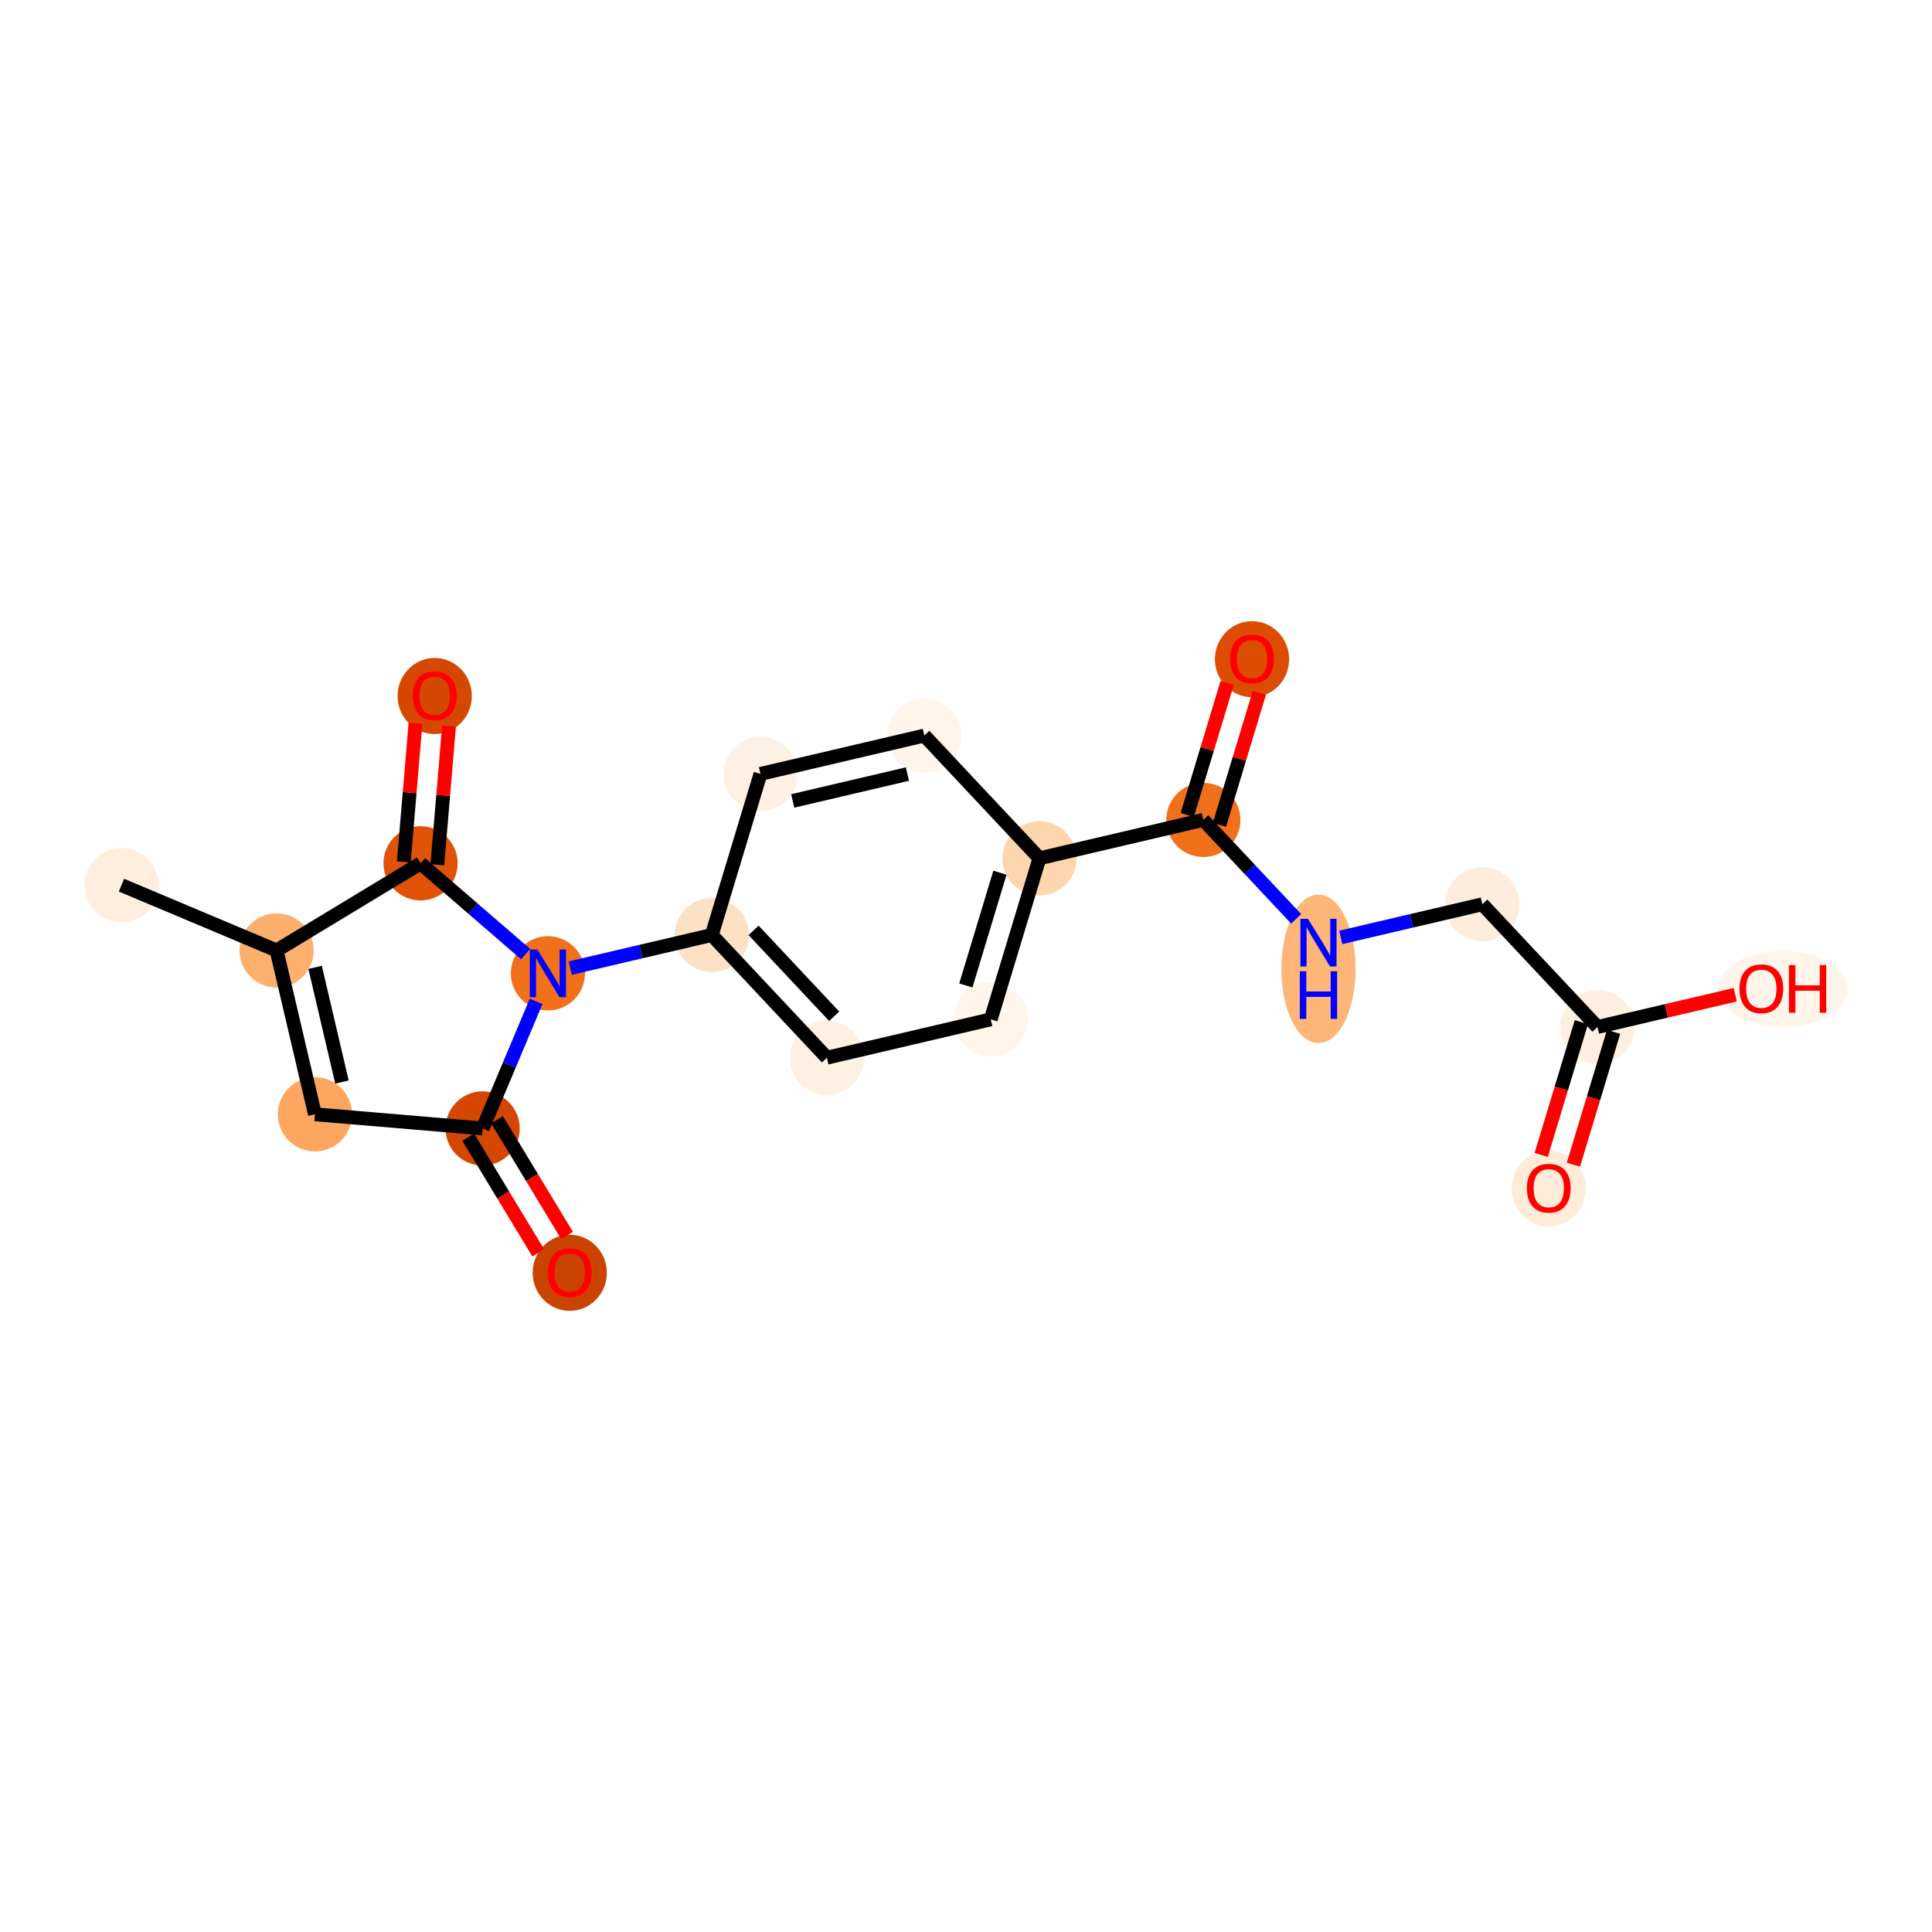 <?xml version='1.0' encoding='iso-8859-1'?>
<svg version='1.1' baseProfile='full'
              xmlns='http://www.w3.org/2000/svg'
                      xmlns:rdkit='http://www.rdkit.org/xml'
                      xmlns:xlink='http://www.w3.org/1999/xlink'
                  xml:space='preserve'
width='280px' height='280px' viewBox='0 0 280 280'>
<!-- END OF HEADER -->
<rect style='opacity:1.0;fill:#FFFFFF;stroke:none' width='280' height='280' x='0' y='0'> </rect>
<ellipse cx='17.605' cy='128.285' rx='4.878' ry='4.878'  style='fill:#FEEEDE;fill-rule:evenodd;stroke:#FEEEDE;stroke-width:1.0px;stroke-linecap:butt;stroke-linejoin:miter;stroke-opacity:1' />
<ellipse cx='40.084' cy='137.746' rx='4.878' ry='4.878'  style='fill:#FDAF6D;fill-rule:evenodd;stroke:#FDAF6D;stroke-width:1.0px;stroke-linecap:butt;stroke-linejoin:miter;stroke-opacity:1' />
<ellipse cx='45.644' cy='161.493' rx='4.878' ry='4.878'  style='fill:#FDA660;fill-rule:evenodd;stroke:#FDA660;stroke-width:1.0px;stroke-linecap:butt;stroke-linejoin:miter;stroke-opacity:1' />
<ellipse cx='69.946' cy='163.544' rx='4.878' ry='4.878'  style='fill:#D44601;fill-rule:evenodd;stroke:#D44601;stroke-width:1.0px;stroke-linecap:butt;stroke-linejoin:miter;stroke-opacity:1' />
<ellipse cx='82.572' cy='184.464' rx='4.878' ry='5.015'  style='fill:#CB4301;fill-rule:evenodd;stroke:#CB4301;stroke-width:1.0px;stroke-linecap:butt;stroke-linejoin:miter;stroke-opacity:1' />
<ellipse cx='79.407' cy='141.064' rx='4.878' ry='4.884'  style='fill:#F3701B;fill-rule:evenodd;stroke:#F3701B;stroke-width:1.0px;stroke-linecap:butt;stroke-linejoin:miter;stroke-opacity:1' />
<ellipse cx='103.154' cy='135.505' rx='4.878' ry='4.878'  style='fill:#FDE1C4;fill-rule:evenodd;stroke:#FDE1C4;stroke-width:1.0px;stroke-linecap:butt;stroke-linejoin:miter;stroke-opacity:1' />
<ellipse cx='119.842' cy='153.291' rx='4.878' ry='4.878'  style='fill:#FEF1E3;fill-rule:evenodd;stroke:#FEF1E3;stroke-width:1.0px;stroke-linecap:butt;stroke-linejoin:miter;stroke-opacity:1' />
<ellipse cx='143.588' cy='147.732' rx='4.878' ry='4.878'  style='fill:#FFF5EB;fill-rule:evenodd;stroke:#FFF5EB;stroke-width:1.0px;stroke-linecap:butt;stroke-linejoin:miter;stroke-opacity:1' />
<ellipse cx='150.647' cy='124.387' rx='4.878' ry='4.878'  style='fill:#FDD6AE;fill-rule:evenodd;stroke:#FDD6AE;stroke-width:1.0px;stroke-linecap:butt;stroke-linejoin:miter;stroke-opacity:1' />
<ellipse cx='174.394' cy='118.827' rx='4.878' ry='4.878'  style='fill:#F3701B;fill-rule:evenodd;stroke:#F3701B;stroke-width:1.0px;stroke-linecap:butt;stroke-linejoin:miter;stroke-opacity:1' />
<ellipse cx='181.453' cy='95.536' rx='4.878' ry='5.015'  style='fill:#DC4C03;fill-rule:evenodd;stroke:#DC4C03;stroke-width:1.0px;stroke-linecap:butt;stroke-linejoin:miter;stroke-opacity:1' />
<ellipse cx='191.082' cy='140.412' rx='4.878' ry='10.256'  style='fill:#FDB678;fill-rule:evenodd;stroke:#FDB678;stroke-width:1.0px;stroke-linecap:butt;stroke-linejoin:miter;stroke-opacity:1' />
<ellipse cx='214.829' cy='131.054' rx='4.878' ry='4.878'  style='fill:#FEEDDC;fill-rule:evenodd;stroke:#FEEDDC;stroke-width:1.0px;stroke-linecap:butt;stroke-linejoin:miter;stroke-opacity:1' />
<ellipse cx='231.517' cy='148.84' rx='4.878' ry='4.878'  style='fill:#FEF0E1;fill-rule:evenodd;stroke:#FEF0E1;stroke-width:1.0px;stroke-linecap:butt;stroke-linejoin:miter;stroke-opacity:1' />
<ellipse cx='224.458' cy='172.238' rx='4.878' ry='5.015'  style='fill:#FEECD9;fill-rule:evenodd;stroke:#FEECD9;stroke-width:1.0px;stroke-linecap:butt;stroke-linejoin:miter;stroke-opacity:1' />
<ellipse cx='258.381' cy='143.334' rx='8.892' ry='5.015'  style='fill:#FEF4E9;fill-rule:evenodd;stroke:#FEF4E9;stroke-width:1.0px;stroke-linecap:butt;stroke-linejoin:miter;stroke-opacity:1' />
<ellipse cx='133.96' cy='106.601' rx='4.878' ry='4.878'  style='fill:#FFF5EB;fill-rule:evenodd;stroke:#FFF5EB;stroke-width:1.0px;stroke-linecap:butt;stroke-linejoin:miter;stroke-opacity:1' />
<ellipse cx='110.213' cy='112.16' rx='4.878' ry='4.878'  style='fill:#FEF1E3;fill-rule:evenodd;stroke:#FEF1E3;stroke-width:1.0px;stroke-linecap:butt;stroke-linejoin:miter;stroke-opacity:1' />
<ellipse cx='60.951' cy='125.12' rx='4.878' ry='4.878'  style='fill:#E05206;fill-rule:evenodd;stroke:#E05206;stroke-width:1.0px;stroke-linecap:butt;stroke-linejoin:miter;stroke-opacity:1' />
<ellipse cx='63.002' cy='100.871' rx='4.878' ry='5.015'  style='fill:#D64701;fill-rule:evenodd;stroke:#D64701;stroke-width:1.0px;stroke-linecap:butt;stroke-linejoin:miter;stroke-opacity:1' />
<path class='bond-0 atom-0 atom-1' d='M 17.605,128.285 L 40.084,137.746' style='fill:none;fill-rule:evenodd;stroke:#000000;stroke-width:2.0px;stroke-linecap:butt;stroke-linejoin:miter;stroke-opacity:1' />
<path class='bond-1 atom-1 atom-2' d='M 40.084,137.746 L 45.644,161.493' style='fill:none;fill-rule:evenodd;stroke:#000000;stroke-width:2.0px;stroke-linecap:butt;stroke-linejoin:miter;stroke-opacity:1' />
<path class='bond-1 atom-1 atom-2' d='M 45.668,140.196 L 49.559,156.819' style='fill:none;fill-rule:evenodd;stroke:#000000;stroke-width:2.0px;stroke-linecap:butt;stroke-linejoin:miter;stroke-opacity:1' />
<path class='bond-20 atom-19 atom-1' d='M 60.951,125.12 L 40.084,137.746' style='fill:none;fill-rule:evenodd;stroke:#000000;stroke-width:2.0px;stroke-linecap:butt;stroke-linejoin:miter;stroke-opacity:1' />
<path class='bond-2 atom-2 atom-3' d='M 45.644,161.493 L 69.946,163.544' style='fill:none;fill-rule:evenodd;stroke:#000000;stroke-width:2.0px;stroke-linecap:butt;stroke-linejoin:miter;stroke-opacity:1' />
<path class='bond-3 atom-3 atom-4' d='M 67.859,164.806 L 72.931,173.188' style='fill:none;fill-rule:evenodd;stroke:#000000;stroke-width:2.0px;stroke-linecap:butt;stroke-linejoin:miter;stroke-opacity:1' />
<path class='bond-3 atom-3 atom-4' d='M 72.931,173.188 L 78.003,181.571' style='fill:none;fill-rule:evenodd;stroke:#FF0000;stroke-width:2.0px;stroke-linecap:butt;stroke-linejoin:miter;stroke-opacity:1' />
<path class='bond-3 atom-3 atom-4' d='M 72.033,162.281 L 77.105,170.663' style='fill:none;fill-rule:evenodd;stroke:#000000;stroke-width:2.0px;stroke-linecap:butt;stroke-linejoin:miter;stroke-opacity:1' />
<path class='bond-3 atom-3 atom-4' d='M 77.105,170.663 L 82.176,179.046' style='fill:none;fill-rule:evenodd;stroke:#FF0000;stroke-width:2.0px;stroke-linecap:butt;stroke-linejoin:miter;stroke-opacity:1' />
<path class='bond-4 atom-3 atom-5' d='M 69.946,163.544 L 73.821,154.336' style='fill:none;fill-rule:evenodd;stroke:#000000;stroke-width:2.0px;stroke-linecap:butt;stroke-linejoin:miter;stroke-opacity:1' />
<path class='bond-4 atom-3 atom-5' d='M 73.821,154.336 L 77.697,145.128' style='fill:none;fill-rule:evenodd;stroke:#0000FF;stroke-width:2.0px;stroke-linecap:butt;stroke-linejoin:miter;stroke-opacity:1' />
<path class='bond-5 atom-5 atom-6' d='M 82.636,140.308 L 92.895,137.907' style='fill:none;fill-rule:evenodd;stroke:#0000FF;stroke-width:2.0px;stroke-linecap:butt;stroke-linejoin:miter;stroke-opacity:1' />
<path class='bond-5 atom-5 atom-6' d='M 92.895,137.907 L 103.154,135.505' style='fill:none;fill-rule:evenodd;stroke:#000000;stroke-width:2.0px;stroke-linecap:butt;stroke-linejoin:miter;stroke-opacity:1' />
<path class='bond-18 atom-5 atom-19' d='M 76.178,138.275 L 68.564,131.697' style='fill:none;fill-rule:evenodd;stroke:#0000FF;stroke-width:2.0px;stroke-linecap:butt;stroke-linejoin:miter;stroke-opacity:1' />
<path class='bond-18 atom-5 atom-19' d='M 68.564,131.697 L 60.951,125.12' style='fill:none;fill-rule:evenodd;stroke:#000000;stroke-width:2.0px;stroke-linecap:butt;stroke-linejoin:miter;stroke-opacity:1' />
<path class='bond-6 atom-6 atom-7' d='M 103.154,135.505 L 119.842,153.291' style='fill:none;fill-rule:evenodd;stroke:#000000;stroke-width:2.0px;stroke-linecap:butt;stroke-linejoin:miter;stroke-opacity:1' />
<path class='bond-6 atom-6 atom-7' d='M 109.214,134.835 L 120.896,147.285' style='fill:none;fill-rule:evenodd;stroke:#000000;stroke-width:2.0px;stroke-linecap:butt;stroke-linejoin:miter;stroke-opacity:1' />
<path class='bond-21 atom-18 atom-6' d='M 110.213,112.16 L 103.154,135.505' style='fill:none;fill-rule:evenodd;stroke:#000000;stroke-width:2.0px;stroke-linecap:butt;stroke-linejoin:miter;stroke-opacity:1' />
<path class='bond-7 atom-7 atom-8' d='M 119.842,153.291 L 143.588,147.732' style='fill:none;fill-rule:evenodd;stroke:#000000;stroke-width:2.0px;stroke-linecap:butt;stroke-linejoin:miter;stroke-opacity:1' />
<path class='bond-8 atom-8 atom-9' d='M 143.588,147.732 L 150.647,124.387' style='fill:none;fill-rule:evenodd;stroke:#000000;stroke-width:2.0px;stroke-linecap:butt;stroke-linejoin:miter;stroke-opacity:1' />
<path class='bond-8 atom-8 atom-9' d='M 139.978,142.818 L 144.92,126.477' style='fill:none;fill-rule:evenodd;stroke:#000000;stroke-width:2.0px;stroke-linecap:butt;stroke-linejoin:miter;stroke-opacity:1' />
<path class='bond-9 atom-9 atom-10' d='M 150.647,124.387 L 174.394,118.827' style='fill:none;fill-rule:evenodd;stroke:#000000;stroke-width:2.0px;stroke-linecap:butt;stroke-linejoin:miter;stroke-opacity:1' />
<path class='bond-16 atom-9 atom-17' d='M 150.647,124.387 L 133.96,106.601' style='fill:none;fill-rule:evenodd;stroke:#000000;stroke-width:2.0px;stroke-linecap:butt;stroke-linejoin:miter;stroke-opacity:1' />
<path class='bond-10 atom-10 atom-11' d='M 176.729,119.533 L 179.622,109.966' style='fill:none;fill-rule:evenodd;stroke:#000000;stroke-width:2.0px;stroke-linecap:butt;stroke-linejoin:miter;stroke-opacity:1' />
<path class='bond-10 atom-10 atom-11' d='M 179.622,109.966 L 182.515,100.398' style='fill:none;fill-rule:evenodd;stroke:#FF0000;stroke-width:2.0px;stroke-linecap:butt;stroke-linejoin:miter;stroke-opacity:1' />
<path class='bond-10 atom-10 atom-11' d='M 172.06,118.121 L 174.953,108.554' style='fill:none;fill-rule:evenodd;stroke:#000000;stroke-width:2.0px;stroke-linecap:butt;stroke-linejoin:miter;stroke-opacity:1' />
<path class='bond-10 atom-10 atom-11' d='M 174.953,108.554 L 177.846,98.986' style='fill:none;fill-rule:evenodd;stroke:#FF0000;stroke-width:2.0px;stroke-linecap:butt;stroke-linejoin:miter;stroke-opacity:1' />
<path class='bond-11 atom-10 atom-12' d='M 174.394,118.827 L 181.124,126' style='fill:none;fill-rule:evenodd;stroke:#000000;stroke-width:2.0px;stroke-linecap:butt;stroke-linejoin:miter;stroke-opacity:1' />
<path class='bond-11 atom-10 atom-12' d='M 181.124,126 L 187.853,133.172' style='fill:none;fill-rule:evenodd;stroke:#0000FF;stroke-width:2.0px;stroke-linecap:butt;stroke-linejoin:miter;stroke-opacity:1' />
<path class='bond-12 atom-12 atom-13' d='M 194.311,135.857 L 204.57,133.456' style='fill:none;fill-rule:evenodd;stroke:#0000FF;stroke-width:2.0px;stroke-linecap:butt;stroke-linejoin:miter;stroke-opacity:1' />
<path class='bond-12 atom-12 atom-13' d='M 204.57,133.456 L 214.829,131.054' style='fill:none;fill-rule:evenodd;stroke:#000000;stroke-width:2.0px;stroke-linecap:butt;stroke-linejoin:miter;stroke-opacity:1' />
<path class='bond-13 atom-13 atom-14' d='M 214.829,131.054 L 231.517,148.84' style='fill:none;fill-rule:evenodd;stroke:#000000;stroke-width:2.0px;stroke-linecap:butt;stroke-linejoin:miter;stroke-opacity:1' />
<path class='bond-14 atom-14 atom-15' d='M 229.183,148.134 L 226.273,157.755' style='fill:none;fill-rule:evenodd;stroke:#000000;stroke-width:2.0px;stroke-linecap:butt;stroke-linejoin:miter;stroke-opacity:1' />
<path class='bond-14 atom-14 atom-15' d='M 226.273,157.755 L 223.364,167.377' style='fill:none;fill-rule:evenodd;stroke:#FF0000;stroke-width:2.0px;stroke-linecap:butt;stroke-linejoin:miter;stroke-opacity:1' />
<path class='bond-14 atom-14 atom-15' d='M 233.852,149.546 L 230.942,159.167' style='fill:none;fill-rule:evenodd;stroke:#000000;stroke-width:2.0px;stroke-linecap:butt;stroke-linejoin:miter;stroke-opacity:1' />
<path class='bond-14 atom-14 atom-15' d='M 230.942,159.167 L 228.033,168.789' style='fill:none;fill-rule:evenodd;stroke:#FF0000;stroke-width:2.0px;stroke-linecap:butt;stroke-linejoin:miter;stroke-opacity:1' />
<path class='bond-15 atom-14 atom-16' d='M 231.517,148.84 L 241.5,146.503' style='fill:none;fill-rule:evenodd;stroke:#000000;stroke-width:2.0px;stroke-linecap:butt;stroke-linejoin:miter;stroke-opacity:1' />
<path class='bond-15 atom-14 atom-16' d='M 241.5,146.503 L 251.484,144.166' style='fill:none;fill-rule:evenodd;stroke:#FF0000;stroke-width:2.0px;stroke-linecap:butt;stroke-linejoin:miter;stroke-opacity:1' />
<path class='bond-17 atom-17 atom-18' d='M 133.96,106.601 L 110.213,112.16' style='fill:none;fill-rule:evenodd;stroke:#000000;stroke-width:2.0px;stroke-linecap:butt;stroke-linejoin:miter;stroke-opacity:1' />
<path class='bond-17 atom-17 atom-18' d='M 131.509,112.184 L 114.887,116.076' style='fill:none;fill-rule:evenodd;stroke:#000000;stroke-width:2.0px;stroke-linecap:butt;stroke-linejoin:miter;stroke-opacity:1' />
<path class='bond-19 atom-19 atom-20' d='M 63.381,125.325 L 64.229,115.279' style='fill:none;fill-rule:evenodd;stroke:#000000;stroke-width:2.0px;stroke-linecap:butt;stroke-linejoin:miter;stroke-opacity:1' />
<path class='bond-19 atom-19 atom-20' d='M 64.229,115.279 L 65.077,105.232' style='fill:none;fill-rule:evenodd;stroke:#FF0000;stroke-width:2.0px;stroke-linecap:butt;stroke-linejoin:miter;stroke-opacity:1' />
<path class='bond-19 atom-19 atom-20' d='M 58.521,124.915 L 59.369,114.869' style='fill:none;fill-rule:evenodd;stroke:#000000;stroke-width:2.0px;stroke-linecap:butt;stroke-linejoin:miter;stroke-opacity:1' />
<path class='bond-19 atom-19 atom-20' d='M 59.369,114.869 L 60.217,104.822' style='fill:none;fill-rule:evenodd;stroke:#FF0000;stroke-width:2.0px;stroke-linecap:butt;stroke-linejoin:miter;stroke-opacity:1' />
<path  class='atom-4' d='M 79.401 184.43
Q 79.401 182.771, 80.22 181.845
Q 81.04 180.918, 82.572 180.918
Q 84.103 180.918, 84.923 181.845
Q 85.742 182.771, 85.742 184.43
Q 85.742 186.108, 84.913 187.064
Q 84.084 188.01, 82.572 188.01
Q 81.05 188.01, 80.22 187.064
Q 79.401 186.118, 79.401 184.43
M 82.572 187.23
Q 83.625 187.23, 84.191 186.527
Q 84.766 185.815, 84.766 184.43
Q 84.766 183.074, 84.191 182.391
Q 83.625 181.698, 82.572 181.698
Q 81.518 181.698, 80.942 182.381
Q 80.376 183.064, 80.376 184.43
Q 80.376 185.825, 80.942 186.527
Q 81.518 187.23, 82.572 187.23
' fill='#FF0000'/>
<path  class='atom-5' d='M 77.88 137.611
L 80.143 141.269
Q 80.368 141.63, 80.729 142.284
Q 81.09 142.937, 81.109 142.976
L 81.109 137.611
L 82.026 137.611
L 82.026 144.518
L 81.08 144.518
L 78.651 140.518
Q 78.368 140.05, 78.065 139.513
Q 77.773 138.977, 77.685 138.811
L 77.685 144.518
L 76.787 144.518
L 76.787 137.611
L 77.88 137.611
' fill='#0000FF'/>
<path  class='atom-11' d='M 178.283 95.502
Q 178.283 93.843, 179.102 92.917
Q 179.922 91.99, 181.453 91.99
Q 182.985 91.99, 183.804 92.917
Q 184.624 93.843, 184.624 95.502
Q 184.624 97.18, 183.795 98.136
Q 182.966 99.082, 181.453 99.082
Q 179.932 99.082, 179.102 98.136
Q 178.283 97.19, 178.283 95.502
M 181.453 98.302
Q 182.507 98.302, 183.073 97.599
Q 183.648 96.887, 183.648 95.502
Q 183.648 94.146, 183.073 93.463
Q 182.507 92.77, 181.453 92.77
Q 180.4 92.77, 179.824 93.453
Q 179.258 94.136, 179.258 95.502
Q 179.258 96.897, 179.824 97.599
Q 180.4 98.302, 181.453 98.302
' fill='#FF0000'/>
<path  class='atom-12' d='M 189.556 133.16
L 191.819 136.818
Q 192.043 137.179, 192.404 137.833
Q 192.765 138.486, 192.785 138.525
L 192.785 133.16
L 193.702 133.16
L 193.702 140.067
L 192.755 140.067
L 190.326 136.067
Q 190.043 135.599, 189.741 135.062
Q 189.448 134.525, 189.36 134.36
L 189.36 140.067
L 188.463 140.067
L 188.463 133.16
L 189.556 133.16
' fill='#0000FF'/>
<path  class='atom-12' d='M 188.38 140.757
L 189.317 140.757
L 189.317 143.694
L 192.848 143.694
L 192.848 140.757
L 193.785 140.757
L 193.785 147.664
L 192.848 147.664
L 192.848 144.474
L 189.317 144.474
L 189.317 147.664
L 188.38 147.664
L 188.38 140.757
' fill='#0000FF'/>
<path  class='atom-15' d='M 221.287 172.204
Q 221.287 170.546, 222.107 169.619
Q 222.926 168.692, 224.458 168.692
Q 225.99 168.692, 226.809 169.619
Q 227.629 170.546, 227.629 172.204
Q 227.629 173.882, 226.799 174.838
Q 225.97 175.785, 224.458 175.785
Q 222.936 175.785, 222.107 174.838
Q 221.287 173.892, 221.287 172.204
M 224.458 175.004
Q 225.512 175.004, 226.077 174.302
Q 226.653 173.59, 226.653 172.204
Q 226.653 170.848, 226.077 170.165
Q 225.512 169.473, 224.458 169.473
Q 223.404 169.473, 222.829 170.156
Q 222.263 170.839, 222.263 172.204
Q 222.263 173.599, 222.829 174.302
Q 223.404 175.004, 224.458 175.004
' fill='#FF0000'/>
<path  class='atom-16' d='M 252.093 143.3
Q 252.093 141.642, 252.913 140.715
Q 253.732 139.788, 255.264 139.788
Q 256.796 139.788, 257.615 140.715
Q 258.435 141.642, 258.435 143.3
Q 258.435 144.978, 257.605 145.934
Q 256.776 146.88, 255.264 146.88
Q 253.742 146.88, 252.913 145.934
Q 252.093 144.988, 252.093 143.3
M 255.264 146.1
Q 256.318 146.1, 256.883 145.398
Q 257.459 144.685, 257.459 143.3
Q 257.459 141.944, 256.883 141.261
Q 256.318 140.568, 255.264 140.568
Q 254.21 140.568, 253.635 141.251
Q 253.069 141.934, 253.069 143.3
Q 253.069 144.695, 253.635 145.398
Q 254.21 146.1, 255.264 146.1
' fill='#FF0000'/>
<path  class='atom-16' d='M 259.264 139.866
L 260.2 139.866
L 260.2 142.803
L 263.732 142.803
L 263.732 139.866
L 264.668 139.866
L 264.668 146.773
L 263.732 146.773
L 263.732 143.583
L 260.2 143.583
L 260.2 146.773
L 259.264 146.773
L 259.264 139.866
' fill='#FF0000'/>
<path  class='atom-20' d='M 59.832 100.837
Q 59.832 99.179, 60.651 98.252
Q 61.471 97.325, 63.002 97.325
Q 64.534 97.325, 65.353 98.252
Q 66.173 99.179, 66.173 100.837
Q 66.173 102.515, 65.344 103.471
Q 64.514 104.418, 63.002 104.418
Q 61.48 104.418, 60.651 103.471
Q 59.832 102.525, 59.832 100.837
M 63.002 103.637
Q 64.056 103.637, 64.622 102.935
Q 65.197 102.223, 65.197 100.837
Q 65.197 99.481, 64.622 98.798
Q 64.056 98.106, 63.002 98.106
Q 61.949 98.106, 61.373 98.789
Q 60.807 99.472, 60.807 100.837
Q 60.807 102.232, 61.373 102.935
Q 61.949 103.637, 63.002 103.637
' fill='#FF0000'/>
</svg>
